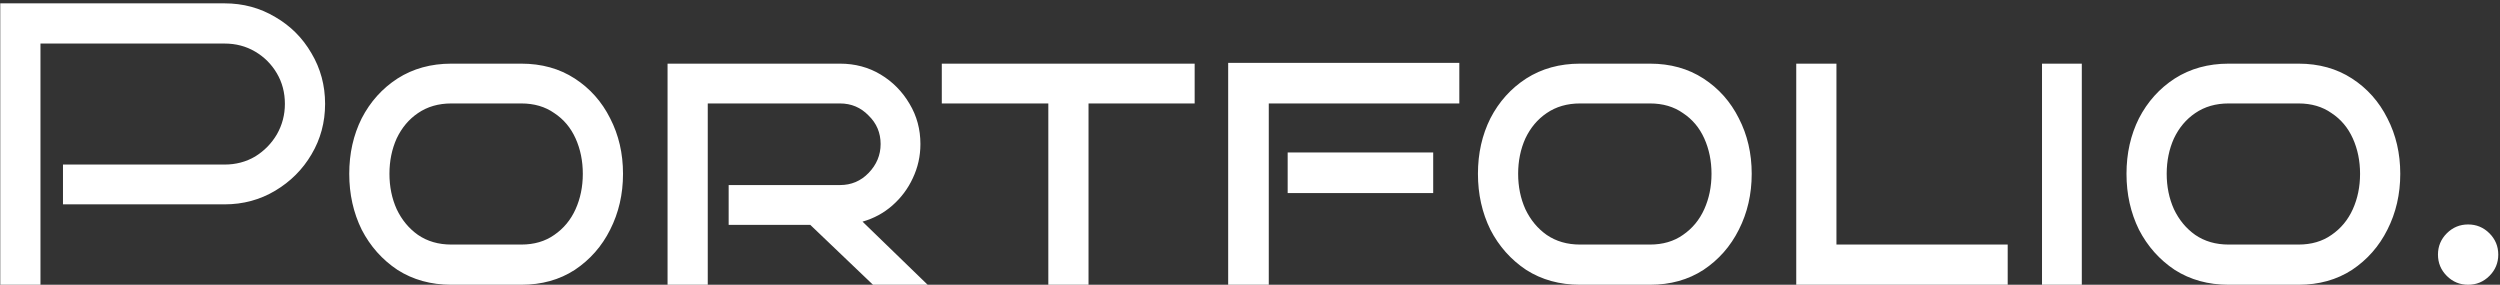 <svg width="597" height="68" viewBox="0 0 597 68" fill="none" xmlns="http://www.w3.org/2000/svg">
<rect x="0" y="0" width="597" height="68" fill="#333333" stroke="none"/>
<path d="M77.632 24.8C77.632 29.216 76.544 33.248 74.368 36.896C72.256 40.48 69.376 43.36 65.728 45.536C62.08 47.712 58.048 48.8 53.632 48.8H15.04V39.296H53.632C56.32 39.296 58.752 38.656 60.928 37.376C63.104 36.032 64.832 34.272 66.112 32.096C67.392 29.856 68.032 27.424 68.032 24.8C68.032 22.112 67.392 19.68 66.112 17.504C64.832 15.328 63.104 13.6 60.928 12.32C58.752 11.04 56.32 10.4 53.632 10.4H9.664V68H0.064V0.8H53.632C58.048 0.8 62.08 1.888 65.728 4.064C69.376 6.176 72.256 9.056 74.368 12.704C76.544 16.352 77.632 20.384 77.632 24.8ZM148.776 41.504C148.776 46.368 147.752 50.816 145.704 54.848C143.72 58.816 140.904 62.016 137.256 64.448C133.608 66.816 129.352 68 124.488 68H107.784C102.92 68 98.632 66.816 94.92 64.448C91.272 62.016 88.424 58.816 86.376 54.848C84.392 50.816 83.4 46.368 83.4 41.504C83.4 36.64 84.392 32.224 86.376 28.256C88.424 24.288 91.272 21.12 94.92 18.752C98.632 16.384 102.92 15.2 107.784 15.2H124.488C129.352 15.2 133.608 16.384 137.256 18.752C140.904 21.12 143.72 24.288 145.704 28.256C147.752 32.224 148.776 36.64 148.776 41.504ZM139.176 41.504C139.176 38.432 138.6 35.616 137.448 33.056C136.296 30.496 134.6 28.48 132.36 27.008C130.184 25.472 127.56 24.704 124.488 24.704H107.784C104.712 24.704 102.056 25.472 99.816 27.008C97.64 28.48 95.944 30.496 94.728 33.056C93.576 35.616 93 38.432 93 41.504C93 44.576 93.576 47.392 94.728 49.952C95.944 52.512 97.64 54.56 99.816 56.096C102.056 57.632 104.712 58.4 107.784 58.4H124.488C127.56 58.4 130.184 57.632 132.36 56.096C134.6 54.56 136.296 52.512 137.448 49.952C138.6 47.392 139.176 44.576 139.176 41.504ZM221.524 68H208.468L193.492 53.696H174.004V44.192H200.596C203.284 44.192 205.556 43.232 207.412 41.312C209.332 39.328 210.292 37.024 210.292 34.4C210.292 31.712 209.332 29.44 207.412 27.584C205.556 25.664 203.284 24.704 200.596 24.704H169.012V68H159.412V15.2H200.596C204.18 15.2 207.412 16.064 210.292 17.792C213.172 19.52 215.476 21.856 217.204 24.8C218.932 27.68 219.796 30.88 219.796 34.4C219.796 37.28 219.188 40 217.972 42.56C216.82 45.056 215.188 47.232 213.076 49.088C211.028 50.88 208.66 52.16 205.972 52.928L221.524 68ZM259.94 68H250.34V24.704H224.9V15.2H285.284V24.704H259.94V68ZM348.487 24.704H302.983V68H293.287V15.008H348.487V24.704ZM342.247 46.112H307.495V36.416H342.247V46.112ZM418.308 41.504C418.308 46.368 417.284 50.816 415.236 54.848C413.252 58.816 410.436 62.016 406.788 64.448C403.14 66.816 398.884 68 394.02 68H377.316C372.452 68 368.164 66.816 364.452 64.448C360.804 62.016 357.956 58.816 355.908 54.848C353.924 50.816 352.932 46.368 352.932 41.504C352.932 36.64 353.924 32.224 355.908 28.256C357.956 24.288 360.804 21.12 364.452 18.752C368.164 16.384 372.452 15.2 377.316 15.2H394.02C398.884 15.2 403.14 16.384 406.788 18.752C410.436 21.12 413.252 24.288 415.236 28.256C417.284 32.224 418.308 36.64 418.308 41.504ZM408.708 41.504C408.708 38.432 408.132 35.616 406.98 33.056C405.828 30.496 404.132 28.48 401.892 27.008C399.716 25.472 397.092 24.704 394.02 24.704H377.316C374.244 24.704 371.588 25.472 369.348 27.008C367.172 28.48 365.476 30.496 364.26 33.056C363.108 35.616 362.532 38.432 362.532 41.504C362.532 44.576 363.108 47.392 364.26 49.952C365.476 52.512 367.172 54.56 369.348 56.096C371.588 57.632 374.244 58.4 377.316 58.4H394.02C397.092 58.4 399.716 57.632 401.892 56.096C404.132 54.56 405.828 52.512 406.98 49.952C408.132 47.392 408.708 44.576 408.708 41.504ZM479.439 68H428.943V15.2H438.543V58.4H479.439V68ZM497.135 68H487.631V15.2H497.135V68ZM573.183 41.504C573.183 46.368 572.159 50.816 570.111 54.848C568.127 58.816 565.311 62.016 561.663 64.448C558.015 66.816 553.759 68 548.895 68H532.191C527.327 68 523.039 66.816 519.327 64.448C515.679 62.016 512.831 58.816 510.783 54.848C508.799 50.816 507.807 46.368 507.807 41.504C507.807 36.64 508.799 32.224 510.783 28.256C512.831 24.288 515.679 21.12 519.327 18.752C523.039 16.384 527.327 15.2 532.191 15.2H548.895C553.759 15.2 558.015 16.384 561.663 18.752C565.311 21.12 568.127 24.288 570.111 28.256C572.159 32.224 573.183 36.64 573.183 41.504ZM563.583 41.504C563.583 38.432 563.007 35.616 561.855 33.056C560.703 30.496 559.007 28.48 556.767 27.008C554.591 25.472 551.967 24.704 548.895 24.704H532.191C529.119 24.704 526.463 25.472 524.223 27.008C522.047 28.48 520.351 30.496 519.135 33.056C517.983 35.616 517.407 38.432 517.407 41.504C517.407 44.576 517.983 47.392 519.135 49.952C520.351 52.512 522.047 54.56 524.223 56.096C526.463 57.632 529.119 58.4 532.191 58.4H548.895C551.967 58.4 554.591 57.632 556.767 56.096C559.007 54.56 560.703 52.512 561.855 49.952C563.007 47.392 563.583 44.576 563.583 41.504ZM596.586 60.8C596.586 62.784 595.882 64.48 594.474 65.888C593.066 67.296 591.37 68 589.386 68C587.402 68 585.706 67.296 584.298 65.888C582.89 64.48 582.186 62.784 582.186 60.8C582.186 58.816 582.89 57.12 584.298 55.712C585.706 54.304 587.402 53.6 589.386 53.6C591.37 53.6 593.066 54.304 594.474 55.712C595.882 57.12 596.586 58.816 596.586 60.8Z" fill="white"/>
</svg>
